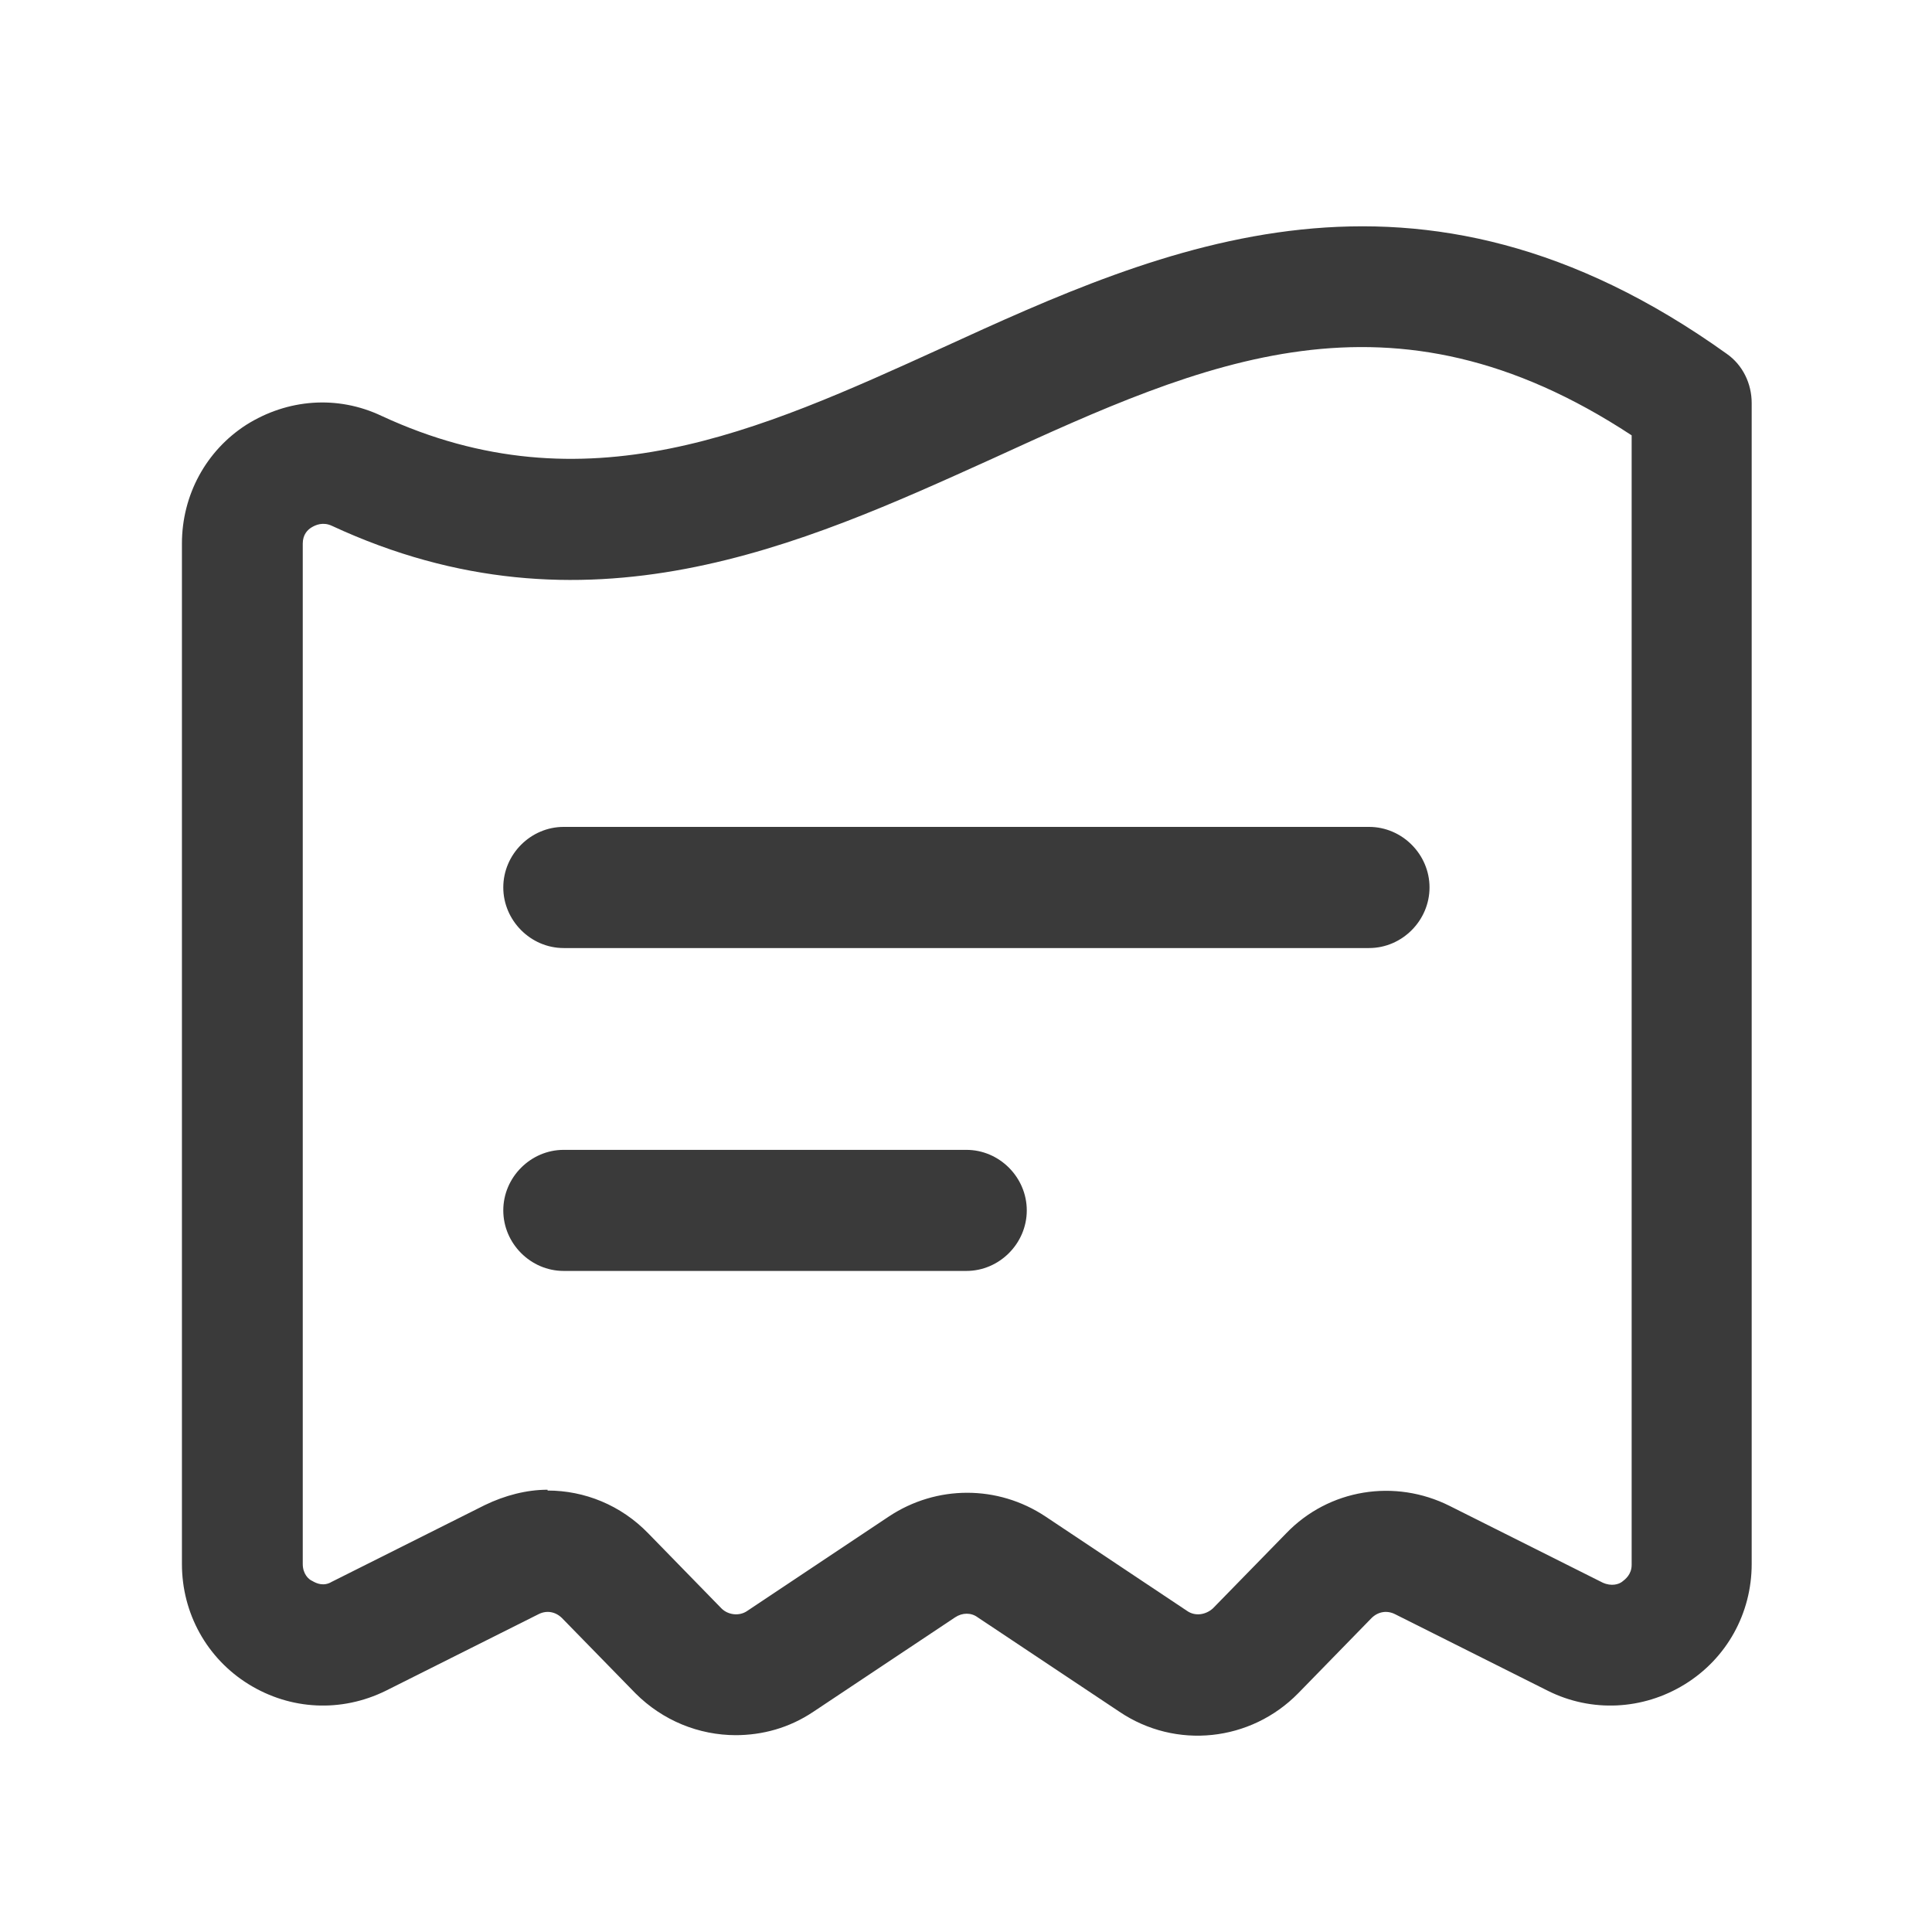 <svg width="24" height="24" viewBox="0 0 24 24" fill="none" xmlns="http://www.w3.org/2000/svg">
<path d="M9.143 21.555C8.683 21.555 8.233 21.375 7.893 21.034L6.982 20.101C6.902 20.021 6.792 20.001 6.692 20.051L4.791 21.004C4.241 21.274 3.61 21.244 3.09 20.923C2.57 20.602 2.26 20.041 2.26 19.429V6.752C2.26 6.15 2.56 5.598 3.06 5.277C3.57 4.956 4.191 4.906 4.741 5.167C7.272 6.34 9.423 5.358 11.695 4.325C14.456 3.061 17.598 1.637 21.45 4.395C21.65 4.535 21.76 4.766 21.76 5.007V19.429C21.76 20.041 21.45 20.602 20.929 20.923C20.409 21.244 19.769 21.274 19.229 21.004L17.328 20.051C17.227 20.001 17.117 20.021 17.037 20.101L16.127 21.034C15.537 21.636 14.606 21.736 13.906 21.264L12.145 20.091C12.065 20.031 11.955 20.031 11.865 20.091L10.104 21.264C9.804 21.465 9.473 21.555 9.133 21.555H9.143ZM6.802 18.516C7.262 18.516 7.713 18.697 8.053 19.048L8.963 19.981C9.043 20.061 9.183 20.081 9.283 20.011L11.044 18.837C11.635 18.446 12.395 18.446 12.985 18.837L14.746 20.011C14.846 20.081 14.976 20.061 15.066 19.981L15.977 19.048C16.507 18.496 17.328 18.366 18.008 18.707L19.909 19.66C20.019 19.71 20.109 19.68 20.149 19.65C20.189 19.62 20.269 19.559 20.269 19.439V5.408C17.277 3.442 14.976 4.485 12.325 5.699C9.954 6.772 7.272 7.995 4.121 6.531C4.011 6.481 3.921 6.521 3.871 6.551C3.821 6.581 3.761 6.641 3.761 6.752V19.429C3.761 19.549 3.831 19.62 3.881 19.64C3.931 19.67 4.021 19.71 4.121 19.65L6.022 18.697C6.272 18.576 6.542 18.506 6.802 18.506V18.516Z" fill="#3A3A3A"/>
<path d="M17.007 11.777H7.002C6.592 11.777 6.252 11.435 6.252 11.024C6.252 10.613 6.592 10.272 7.002 10.272H17.007C17.418 10.272 17.758 10.613 17.758 11.024C17.758 11.435 17.418 11.777 17.007 11.777Z" fill="#3A3A3A"/>
<path d="M12.005 15.788H7.002C6.592 15.788 6.252 15.447 6.252 15.036C6.252 14.625 6.592 14.284 7.002 14.284H12.005C12.415 14.284 12.755 14.625 12.755 15.036C12.755 15.447 12.415 15.788 12.005 15.788Z" fill="#3A3A3A"/>
</svg>
